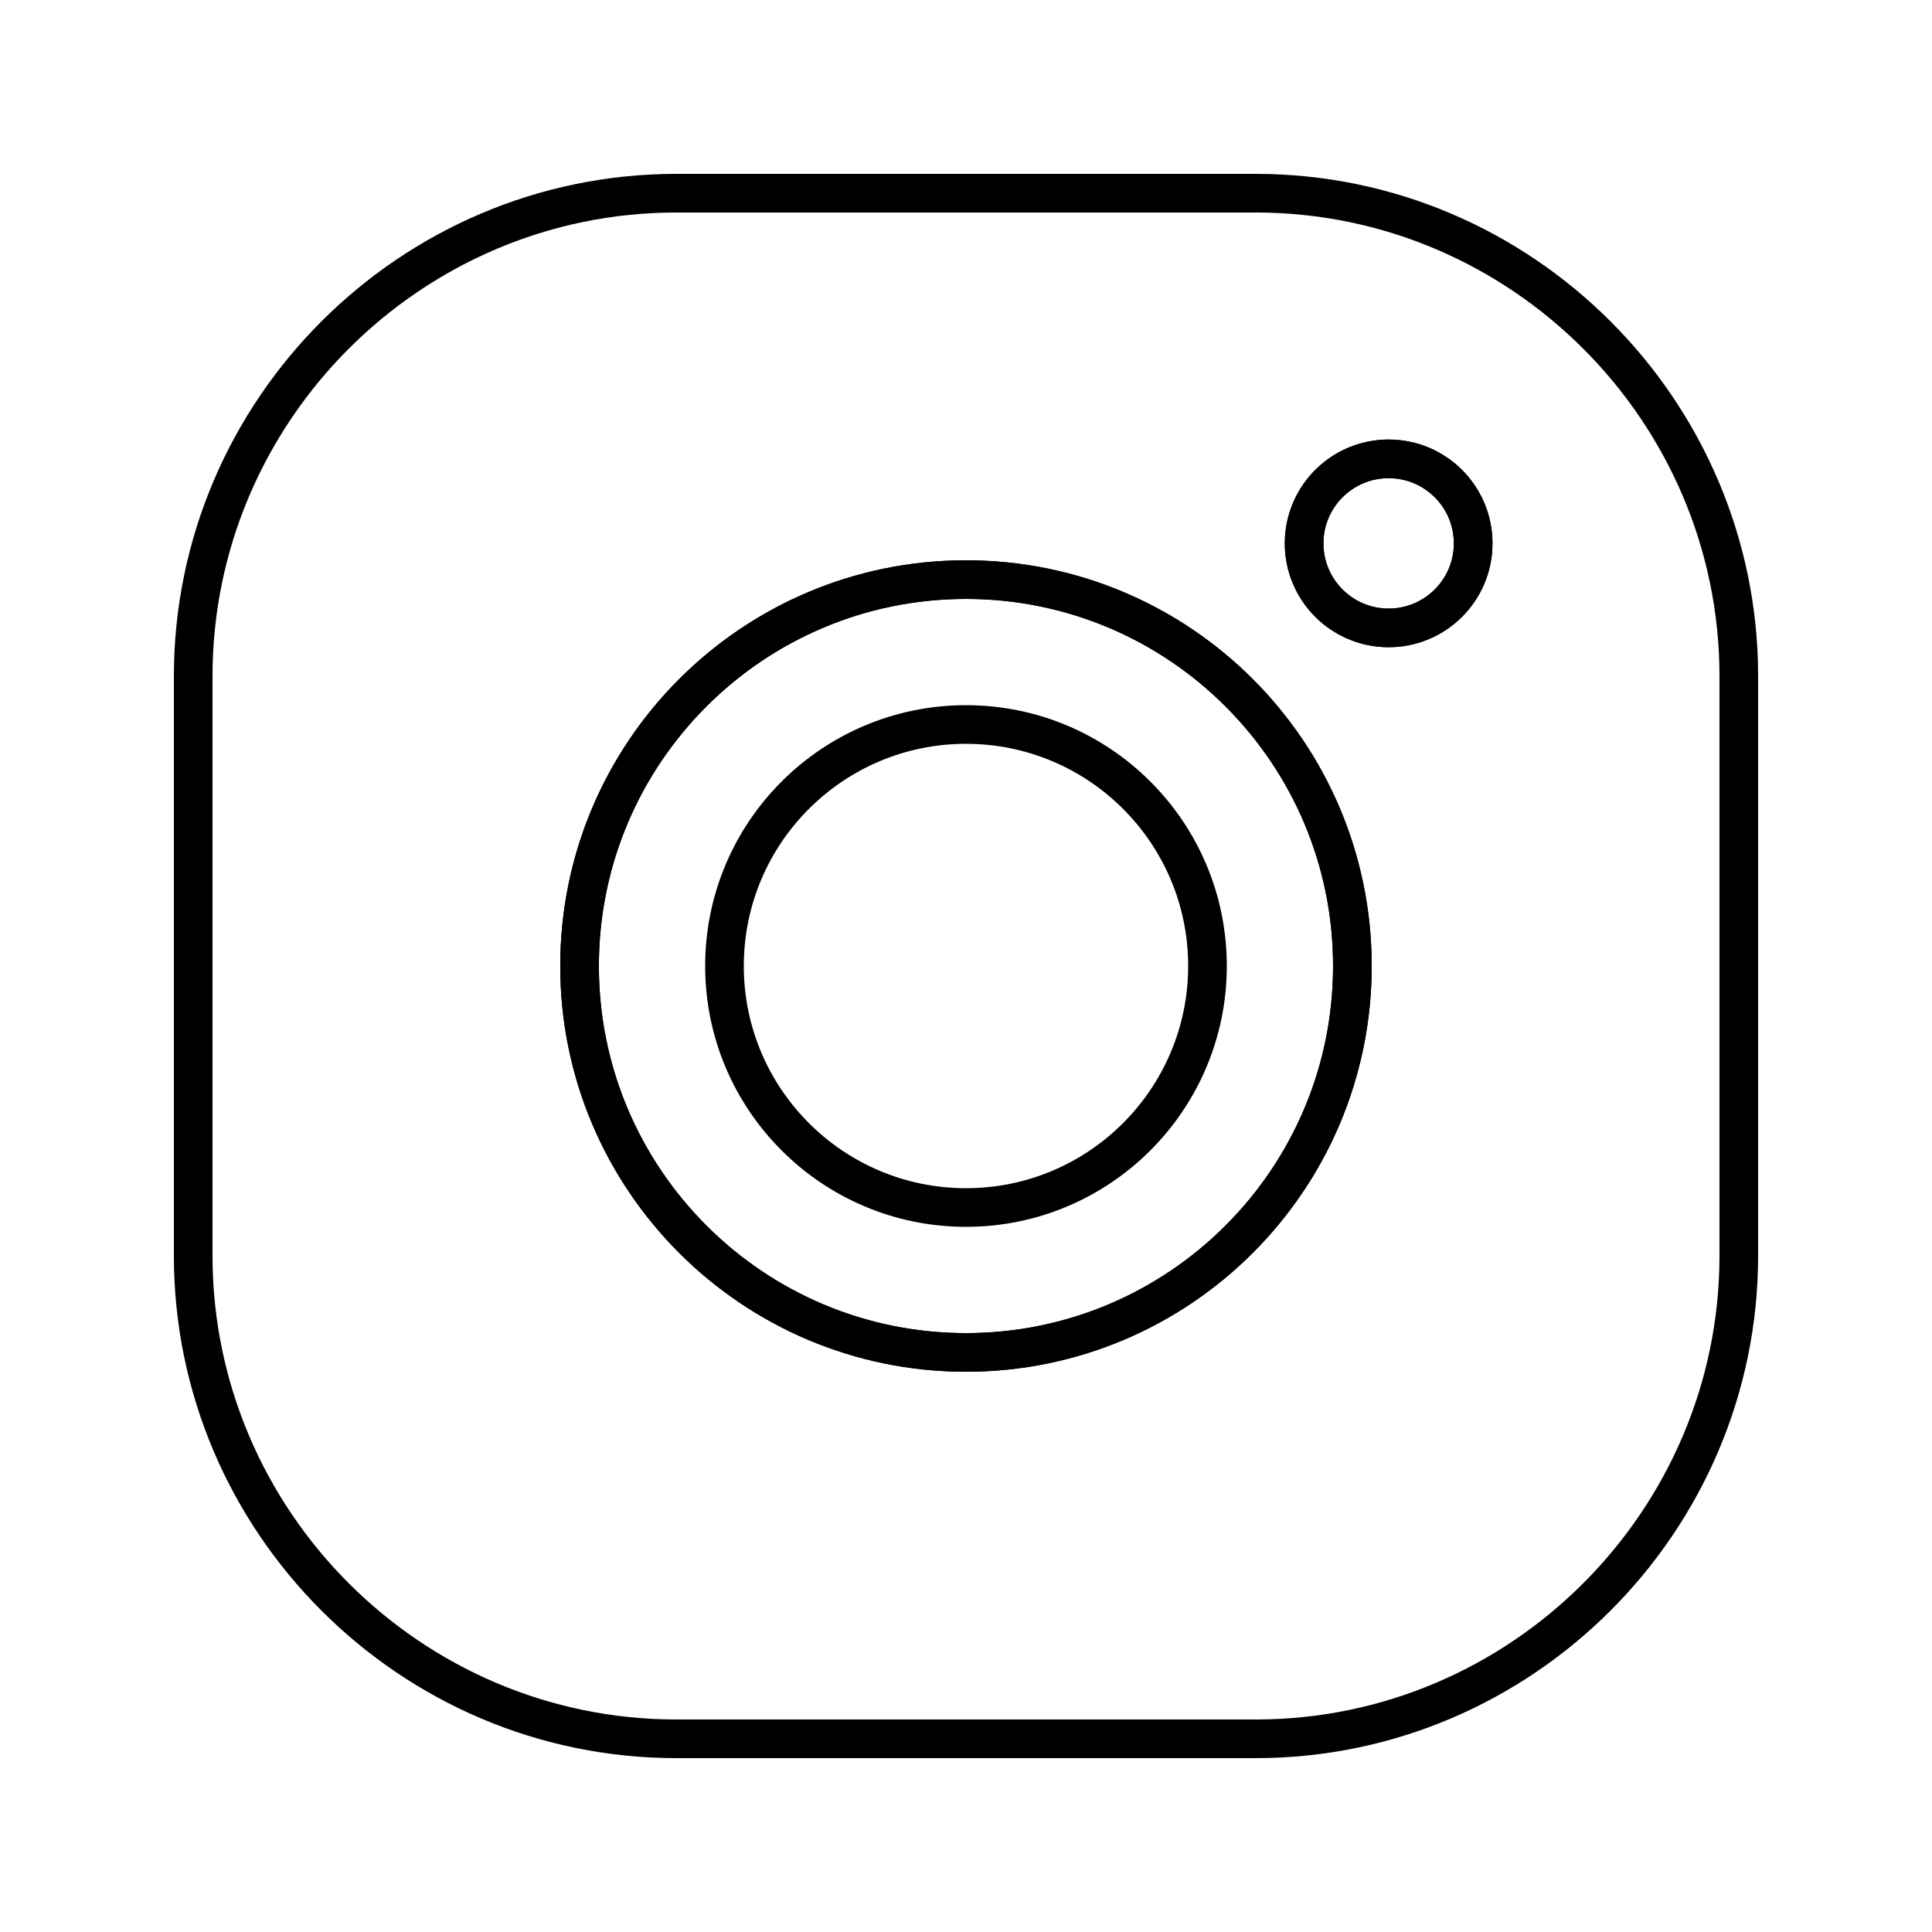 <?xml version="1.0" ?><!DOCTYPE svg  PUBLIC '-//W3C//DTD SVG 1.0//EN'  'http://www.w3.org/TR/2001/REC-SVG-20010904/DTD/svg10.dtd'><svg class="summa" enable-background="new 0 0 100 100" height="100px" id="Layer_1" version="1.0" viewBox="0 0 100 100" width="100px" xml:space="preserve" xmlns="http://www.w3.org/2000/svg" xmlns:xlink="http://www.w3.org/1999/xlink"><path d="  M65.001,10H35C21.248,10,10,21.25,10,35v29.999C10,78.748,21.248,90,35,90h30.001C78.751,90,90,78.748,90,64.998V35  C90,21.25,78.751,10,65.001,10z M50,70.002c-11.044,0-20.002-8.961-20.002-20.001c0-11.046,8.958-20,20.002-20  c11.041,0,19.999,8.954,19.999,20C69.999,61.041,61.041,70.002,50,70.002z M71.876,32.499c-2.416,0-4.375-1.959-4.375-4.374  c0-2.417,1.959-4.375,4.375-4.375c2.414,0,4.375,1.958,4.375,4.375C76.251,30.54,74.29,32.499,71.876,32.499z" fill="none" stroke="#000000" stroke-linecap="round" stroke-linejoin="round" stroke-miterlimit="10" stroke-width="2"/><path d="  M69.999,50c0,11.041-8.958,20.001-19.999,20.001c-11.044,0-20.002-8.961-20.002-20.001c0-11.046,8.958-20,20.002-20  C61.041,30,69.999,38.955,69.999,50z" fill="none" stroke="#000000" stroke-linecap="round" stroke-linejoin="round" stroke-miterlimit="10" stroke-width="2"/><circle cx="71.876" cy="28.125" fill="none" r="4.375" stroke="#000000" stroke-linecap="round" stroke-linejoin="round" stroke-miterlimit="10" stroke-width="2"/><path d="  M62.499,50c0,6.9-5.599,12.501-12.499,12.501c-6.903,0-12.501-5.602-12.501-12.501c0-6.905,5.599-12.5,12.501-12.5  C56.9,37.5,62.499,43.095,62.499,50z" fill="none" stroke="#000000" stroke-linecap="round" stroke-linejoin="round" stroke-miterlimit="10" stroke-width="2"/></svg>